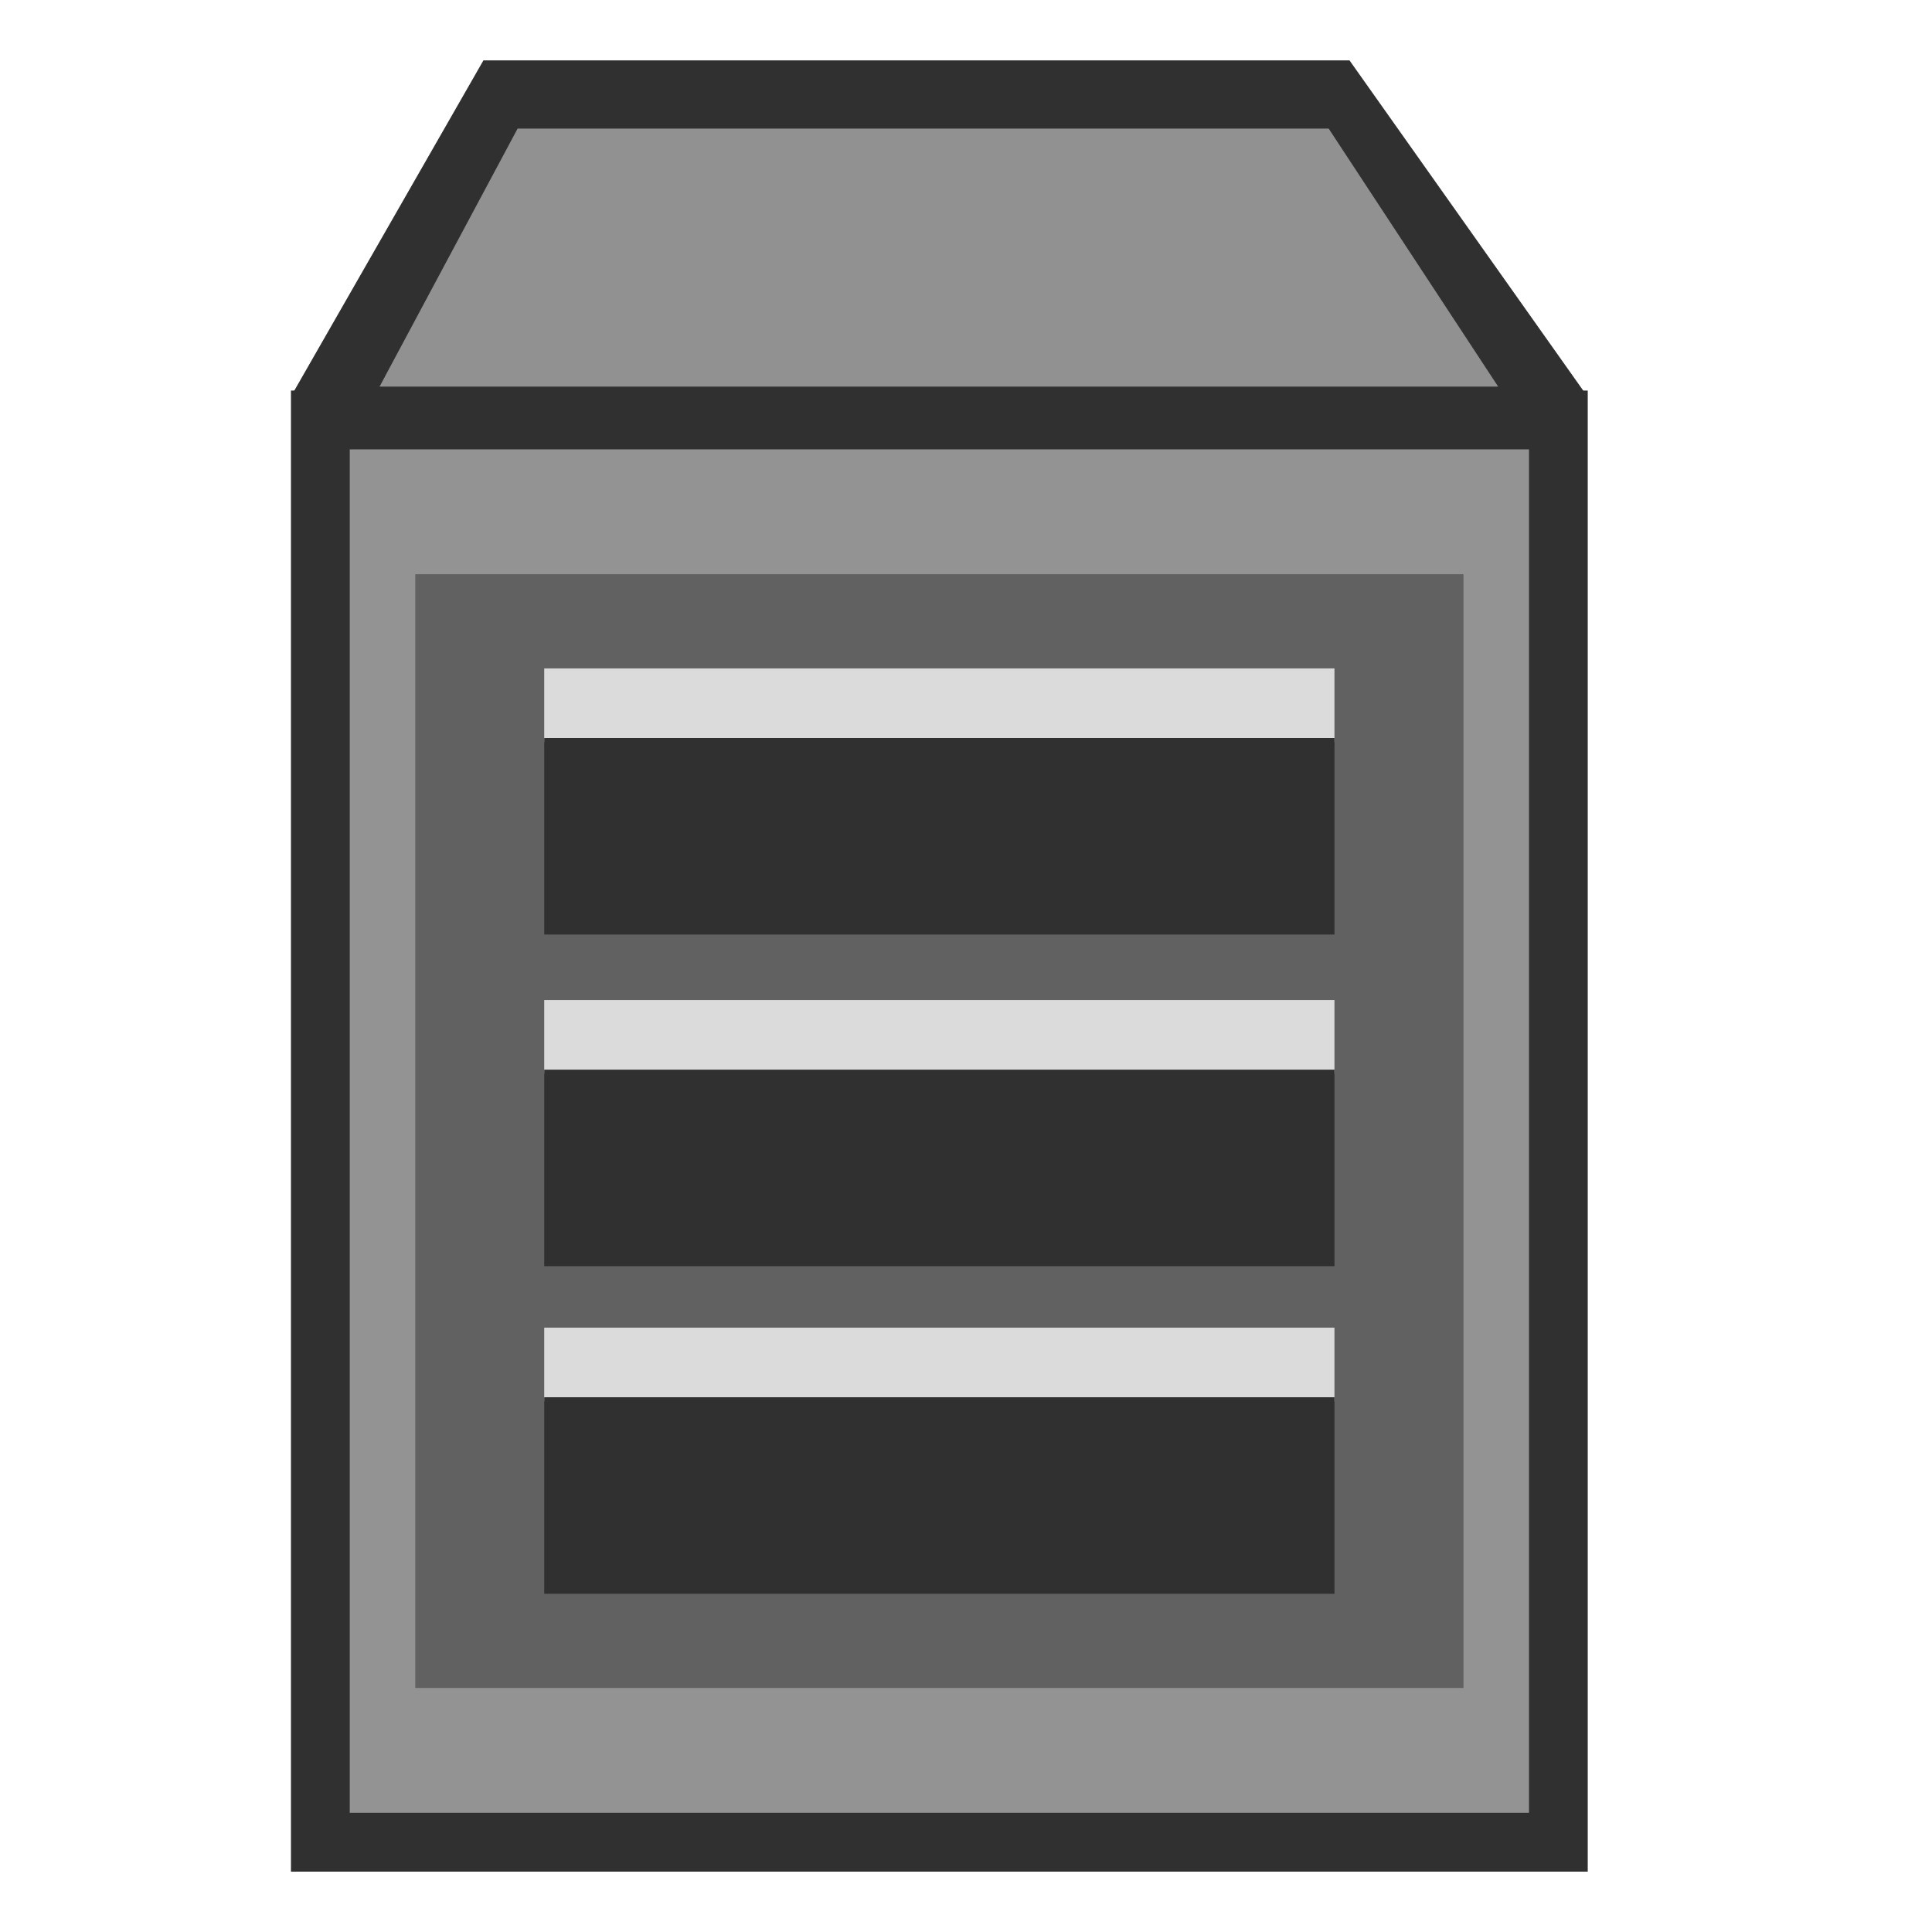 <?xml version="1.0" encoding="utf-8"?>
<!-- Generator: Adobe Illustrator 18.0.0, SVG Export Plug-In . SVG Version: 6.00 Build 0)  -->
<!DOCTYPE svg PUBLIC "-//W3C//DTD SVG 1.1//EN" "http://www.w3.org/Graphics/SVG/1.1/DTD/svg11.dtd">
<svg version="1.1" id="图层_1" xmlns="http://www.w3.org/2000/svg" xmlns:xlink="http://www.w3.org/1999/xlink" x="0px" y="0px"
	 width="32px" height="32px" viewBox="0 0 32 32" enable-background="new 0 0 32 32" xml:space="preserve">
<g>
	<polygon fill="#303030" points="22.385,1 8.007,1 4.861,6.493 26.24,6.493 22.352,1 	"/>
	<polyline fill="#919191" points="22.007,2.13 24.814,6.403 6.287,6.403 8.573,2.13 22.007,2.13 	"/>
	<polygon fill="#303030" points="26.298,6.469 25.325,6.469 5.793,6.469 4.819,6.469 4.819,7.443 4.819,30.026 4.819,31 5.793,31 
		25.325,31 26.298,31 26.298,30.026 26.298,7.443 26.298,6.469 	"/>
	<polyline fill="#939393" points="25.325,7.443 25.325,30.026 5.793,30.026 5.793,7.443 25.325,7.443 	"/>
	<rect x="6.878" y="9.511" fill="#616161" width="17.362" height="18.447"/>
	<g>
		<rect x="9.014" y="11.071" fill="#DBDBDB" width="13.089" height="1.221"/>
		<rect x="9.014" y="16.564" fill="#DBDBDB" width="13.089" height="1.221"/>
		<rect x="9.014" y="21.99" fill="#DBDBDB" width="13.089" height="1.221"/>
	</g>
	<g>
		<rect x="9.014" y="12.224" fill="#303030" width="13.089" height="3.255"/>
		<rect x="9.014" y="17.717" fill="#303030" width="13.089" height="3.255"/>
		<rect x="9.014" y="23.143" fill="#303030" width="13.089" height="3.255"/>
	</g>
</g>
</svg>

